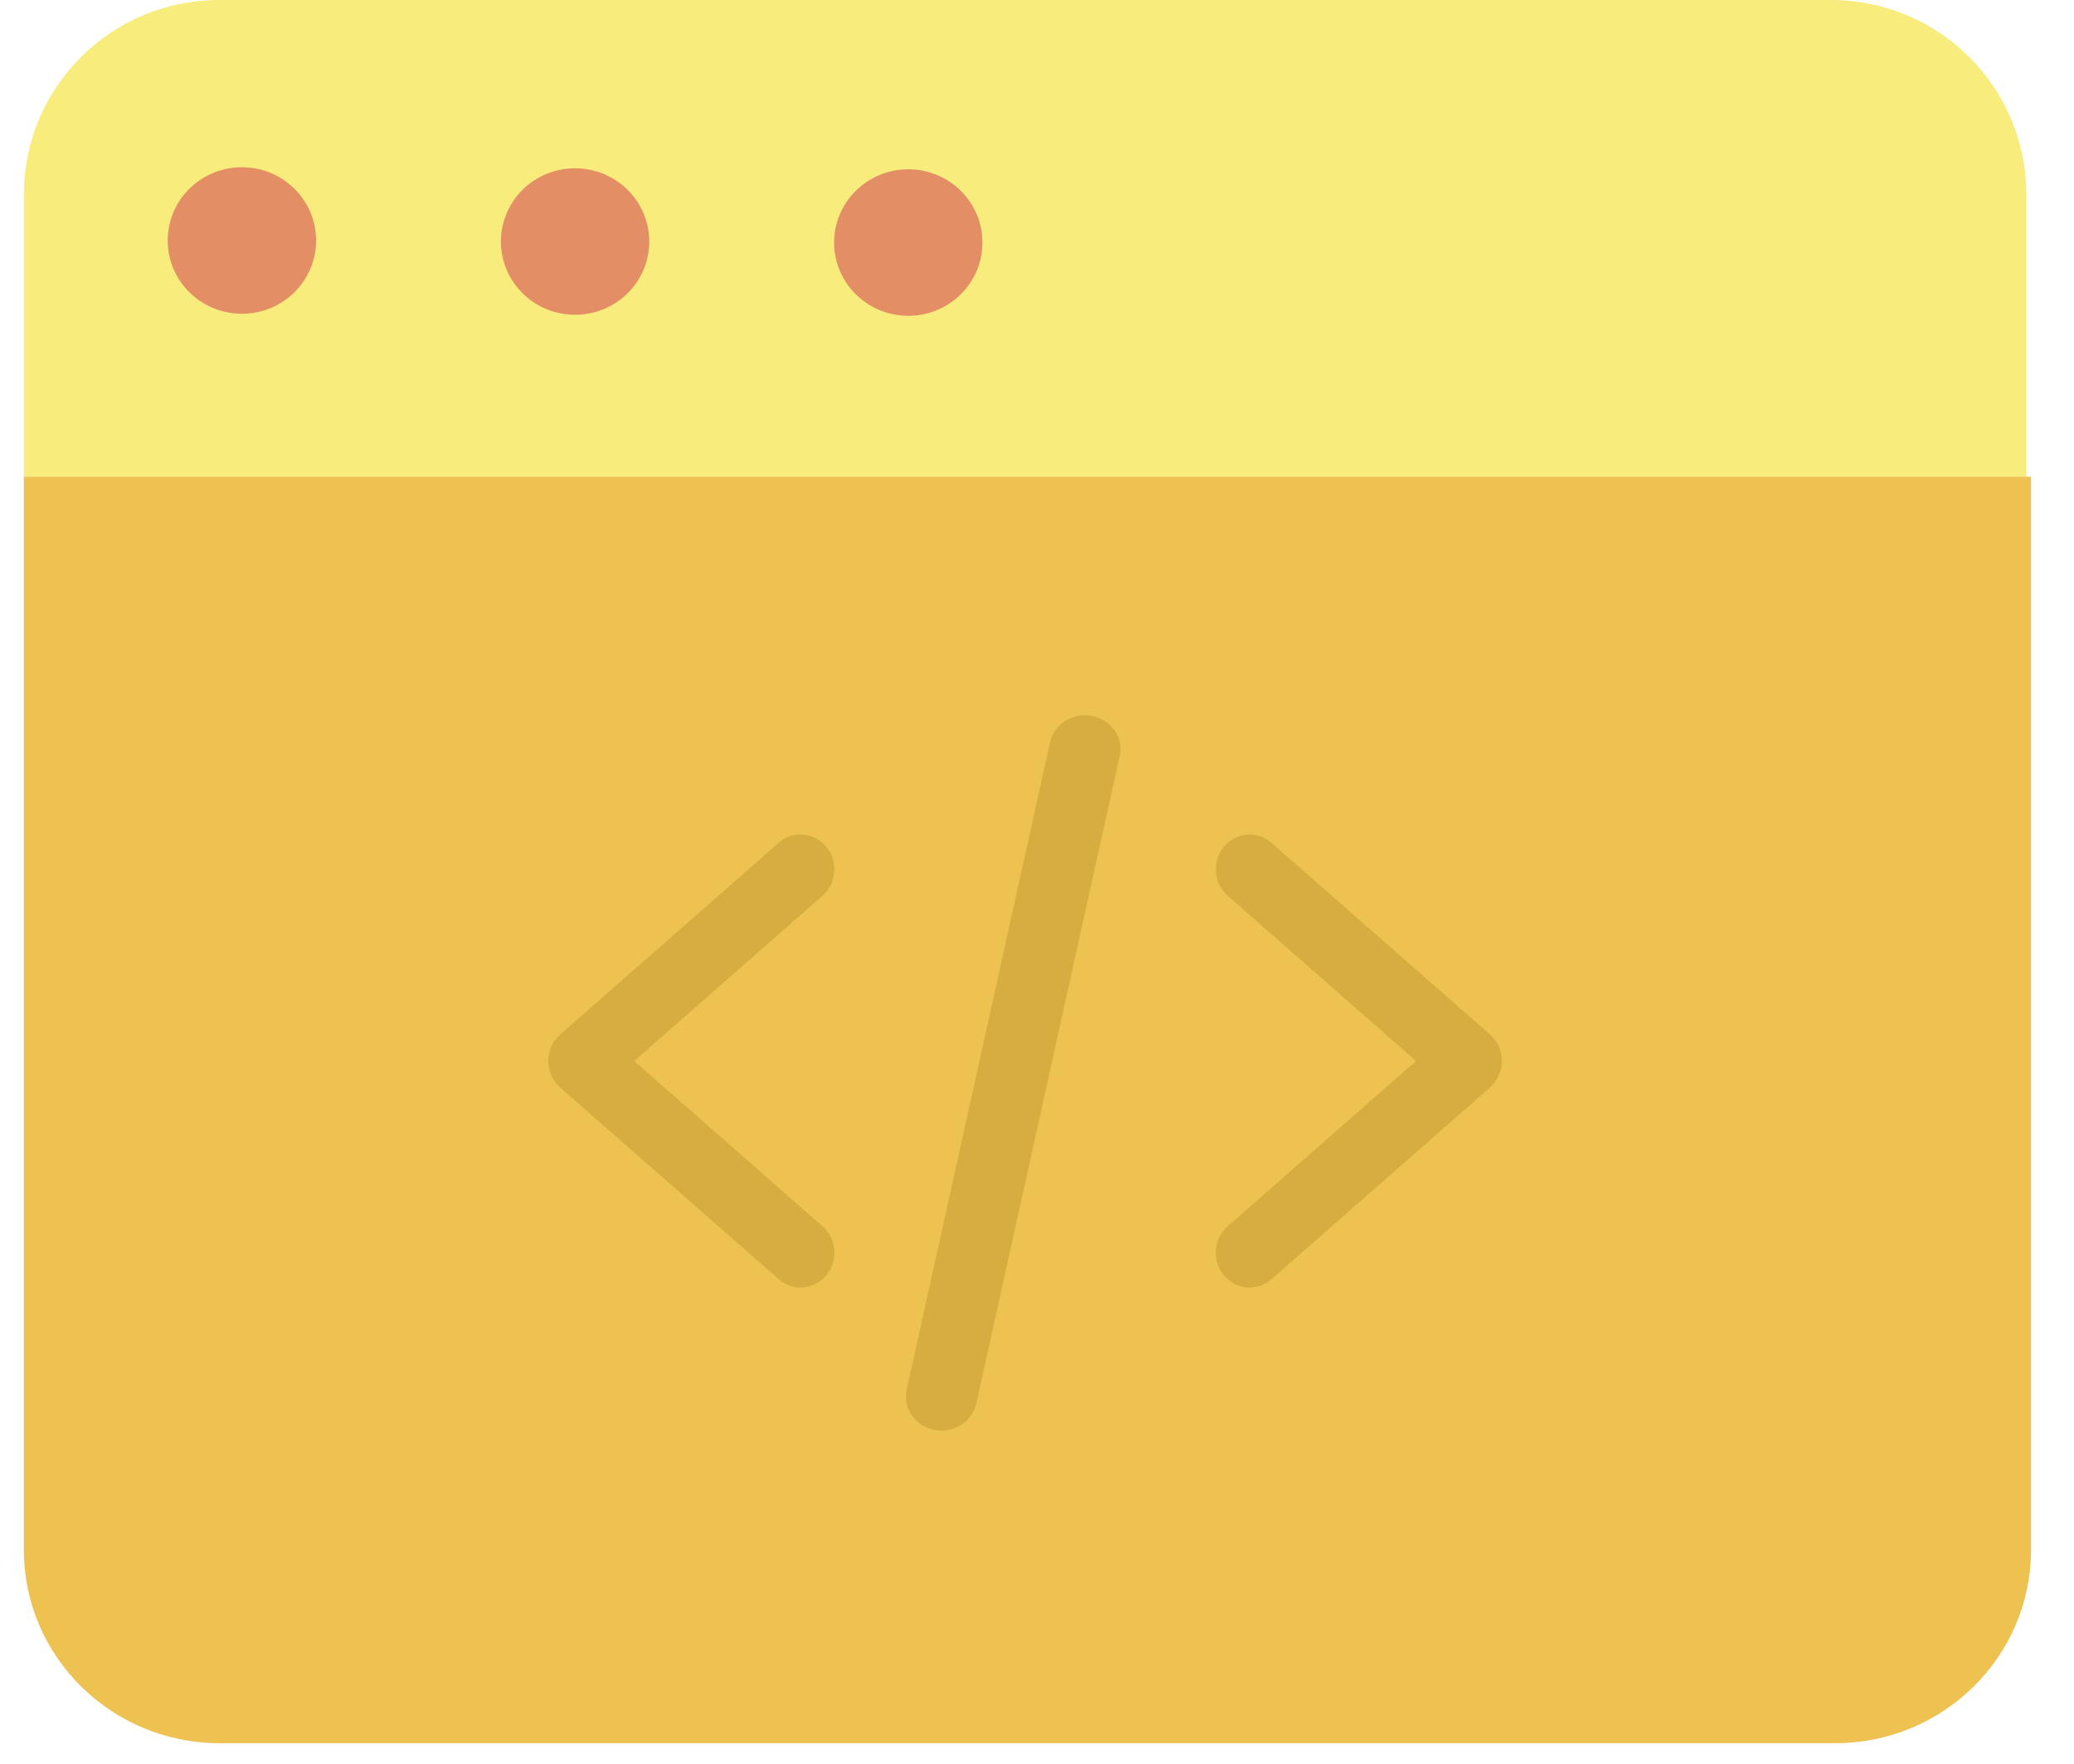 <?xml version="1.0" encoding="UTF-8"?>
<svg width="87px" height="74px" viewBox="0 0 87 74" version="1.1" xmlns="http://www.w3.org/2000/svg" xmlns:xlink="http://www.w3.org/1999/xlink">
    <title>icon-develop</title>
    <g id="Page-1" stroke="none" stroke-width="1" fill="none" fill-rule="evenodd">
        <g id="PORTFOLIO-/-ABOUT-ME" transform="translate(-931, -689)" fill-rule="nonzero">
            <g id="Group-14" transform="translate(458, 572)">
                <g id="Group-13" transform="translate(0, 82)">
                    <g id="Group-9" transform="translate(354, 0)">
                        <g id="icon-develop" transform="translate(119.88, 35)">
                            <path d="M84.12,8.156 L84.12,20 L0.12,20 L0.12,8.156 C0.12,3.652 3.79,0 8.315,0 L75.925,0 C80.451,0 84.12,3.652 84.12,8.156 Z" id="Path" fill="#F8EC7D"></path>
                            <g id="Group" transform="translate(0.12, 7)">
                                <path d="M37.111,0.101 C38.829,0.107 40.217,1.487 40.211,3.183 C40.206,4.879 38.808,6.25 37.09,6.245 C35.372,6.239 33.984,4.86 33.989,3.163 C33.996,1.467 35.392,0.097 37.111,0.101 Z" id="Path" fill="#E48E66"></path>
                                <path d="M84.197,12.994 L84.197,58.002 C84.197,62.481 80.519,66.112 75.983,66.112 L8.214,66.112 C3.678,66.112 0,62.481 0,58.002 L0,12.994 L84.197,12.994 Z" id="Path" fill="#EEC251"></path>
                                <path d="M23.133,0.059 C24.852,0.064 26.24,1.444 26.235,3.14 C26.229,4.837 24.832,6.208 23.113,6.202 C21.395,6.196 20.007,4.817 20.012,3.12 C20.015,2.305 20.345,1.525 20.93,0.95 C21.515,0.376 22.309,0.055 23.133,0.059 Z" id="Path" fill="#E48E66"></path>
                                <path d="M9.157,0.014 C10.876,0.019 12.265,1.399 12.26,3.096 C12.255,4.793 10.858,6.165 9.139,6.159 C7.419,6.155 6.03,4.775 6.036,3.078 C6.037,2.263 6.368,1.482 6.953,0.907 C7.539,0.333 8.332,0.011 9.157,0.014 Z" id="Path" fill="#E48E66"></path>
                            </g>
                            <path d="M32.702,54 C32.366,54.001 32.04,53.877 31.784,53.652 L22.618,45.612 C22.302,45.334 22.12,44.927 22.12,44.5 C22.12,44.072 22.302,43.666 22.618,43.389 L31.784,35.348 C32.38,34.826 33.274,34.9 33.781,35.513 C34.288,36.127 34.217,37.048 33.621,37.571 L25.723,44.5 L33.622,51.43 C34.074,51.827 34.238,52.471 34.033,53.046 C33.828,53.62 33.297,54.001 32.703,54 L32.702,54 Z" id="Path" fill="#D7AD41"></path>
                            <path d="M51.539,54 C50.944,54.001 50.414,53.62 50.208,53.046 C50.003,52.471 50.167,51.827 50.619,51.43 L58.518,44.5 L50.619,37.571 C50.022,37.048 49.951,36.127 50.459,35.513 C50.966,34.9 51.86,34.826 52.456,35.348 L61.622,43.389 C61.938,43.666 62.12,44.072 62.12,44.5 C62.12,44.927 61.938,45.334 61.622,45.612 L52.456,53.652 C52.2,53.877 51.875,54 51.539,54 L51.539,54 Z" id="Path" fill="#D7AD41"></path>
                            <path d="M38.614,60 C38.164,60 37.738,59.807 37.454,59.475 C37.171,59.143 37.06,58.707 37.152,58.289 L43.168,31.126 C43.338,30.359 44.129,29.869 44.936,30.031 C45.742,30.192 46.258,30.944 46.088,31.711 L40.072,58.874 C39.927,59.529 39.318,59.999 38.614,60 L38.614,60 Z" id="Path" fill="#D7AD41"></path>
                        </g>
                    </g>
                </g>
            </g>
        </g>
    </g>
</svg>